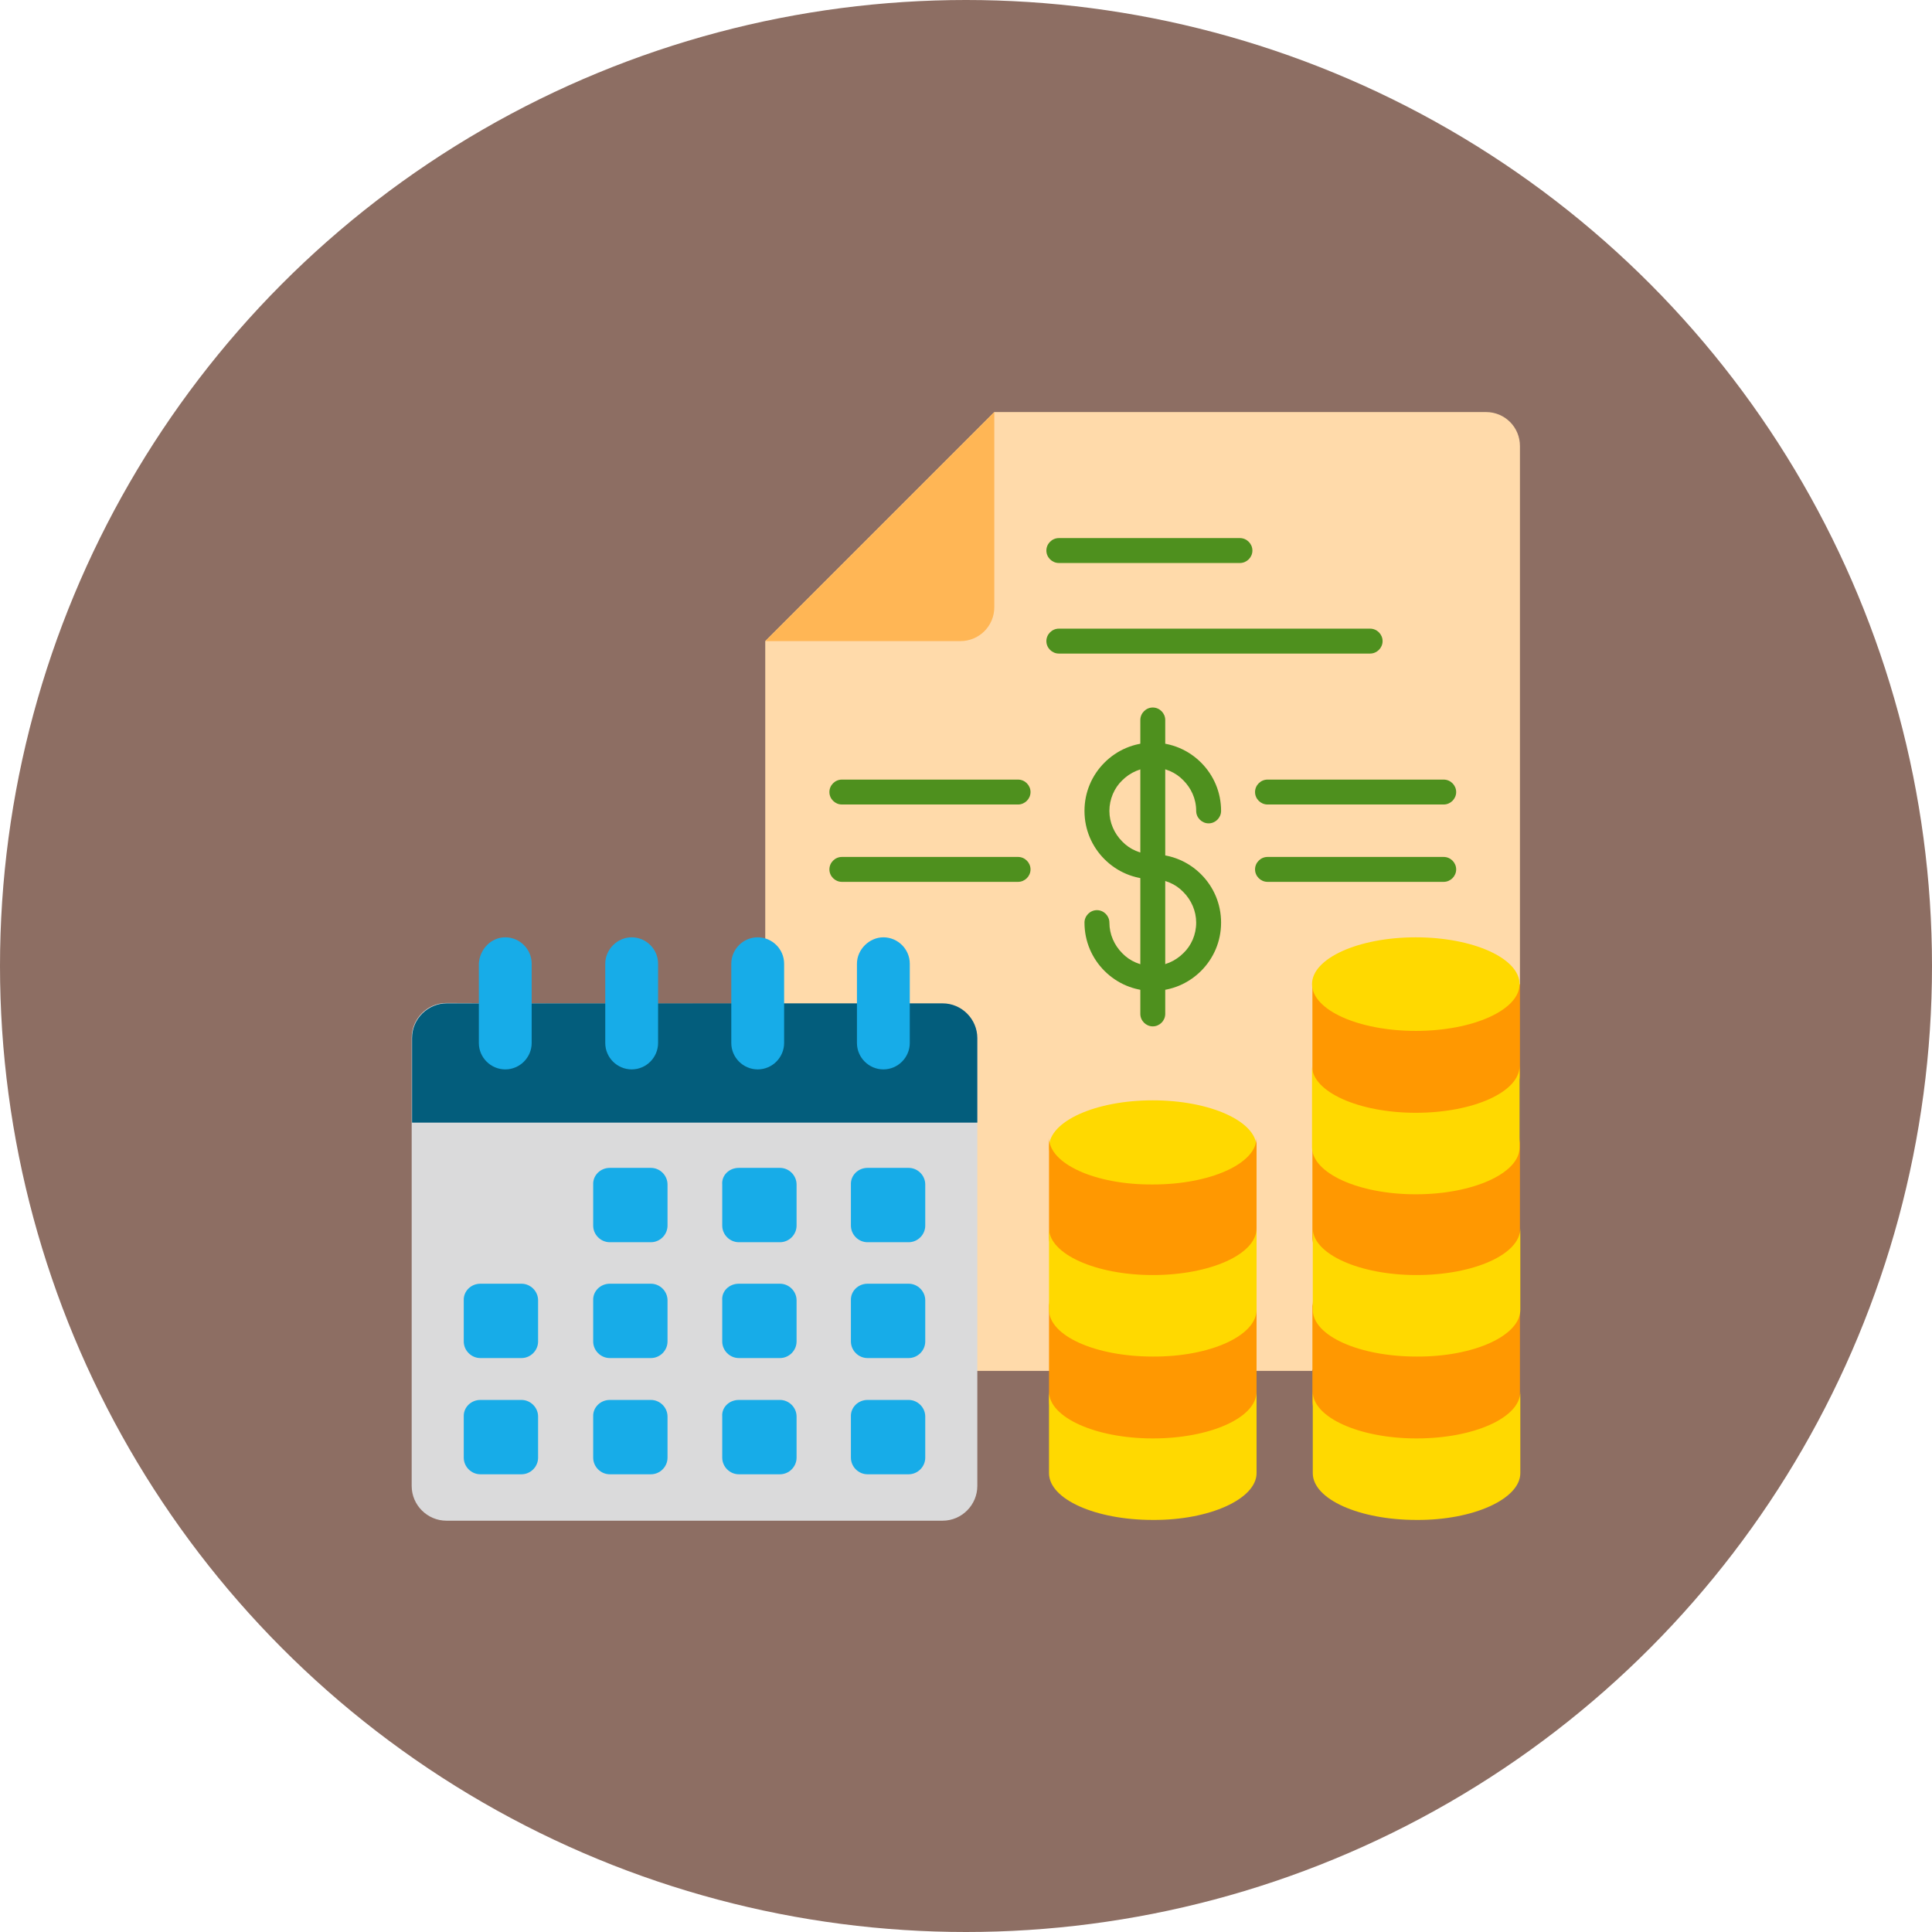 <svg id="Layer_1" enable-background="new 0 0 512 512" height="512" viewBox="0 0 512 512" width="512" xmlns="http://www.w3.org/2000/svg"><circle cx="256" cy="256" fill="#8d6e63" r="256"/><g id="Layer_x0020_1"><g id="_318371904"><path id="_318376296" clip-rule="evenodd" d="m202.8 266 56.1 97.3h88.8l55.1-102.4v-142.7c0-5-4-9-9-9h-130.3l-60.7 60.7z" fill="#ffdaaa" fill-rule="evenodd"/><path id="_318375456" clip-rule="evenodd" d="m249.8 266c5 0 9.2 4.1 9.2 9.2v118.6c0 5-4.1 9.2-9.2 9.2h-131.5c-5 0-9.2-4.1-9.2-9.2v-118.8c0-5 4.1-9.2 9.2-9.2 43.8.2 87.6.2 131.5.2z" fill="#dadadb" fill-rule="evenodd"/><path id="_318376008" clip-rule="evenodd" d="m161.6 309.5h10.9c2.4 0 4.4 2 4.4 4.4v10.9c0 2.4-2 4.4-4.4 4.4h-10.9c-2.4 0-4.4-2-4.4-4.4v-10.9c-.1-2.4 1.9-4.4 4.4-4.4z" fill="#17ace8" fill-rule="evenodd"/><path id="_318375792" clip-rule="evenodd" d="m195.8 309.5h10.9c2.4 0 4.4 2 4.4 4.4v10.9c0 2.4-2 4.4-4.4 4.4h-10.9c-2.4 0-4.4-2-4.4-4.4v-10.9c-.2-2.4 1.8-4.4 4.4-4.4z" fill="#17ace8" fill-rule="evenodd"/><path id="_318376032" clip-rule="evenodd" d="m229.9 309.5h10.9c2.4 0 4.4 2 4.4 4.4v10.9c0 2.4-2 4.4-4.4 4.4h-10.9c-2.4 0-4.4-2-4.4-4.4v-10.9c-.1-2.4 1.9-4.4 4.4-4.4z" fill="#17ace8" fill-rule="evenodd"/><path id="_318376104" clip-rule="evenodd" d="m127.3 340.2h10.9c2.4 0 4.4 2 4.4 4.4v10.9c0 2.4-2 4.4-4.4 4.4h-10.9c-2.4 0-4.4-2-4.4-4.4v-10.9c-.1-2.4 1.9-4.4 4.4-4.4z" fill="#17ace8" fill-rule="evenodd"/><path id="_318375744" clip-rule="evenodd" d="m161.6 340.2h10.9c2.4 0 4.4 2 4.4 4.4v10.9c0 2.4-2 4.4-4.4 4.4h-10.9c-2.4 0-4.4-2-4.4-4.4v-10.9c-.1-2.4 1.9-4.4 4.4-4.4z" fill="#17ace8" fill-rule="evenodd"/><path id="_318376128" clip-rule="evenodd" d="m195.8 340.2h10.9c2.4 0 4.4 2 4.4 4.4v10.9c0 2.4-2 4.4-4.4 4.4h-10.9c-2.4 0-4.4-2-4.4-4.4v-10.9c-.2-2.4 1.8-4.4 4.4-4.4z" fill="#17ace8" fill-rule="evenodd"/><path id="_318375120" clip-rule="evenodd" d="m229.9 340.2h10.9c2.4 0 4.4 2 4.4 4.4v10.9c0 2.4-2 4.4-4.4 4.4h-10.9c-2.4 0-4.4-2-4.4-4.4v-10.9c-.1-2.4 1.9-4.4 4.4-4.4z" fill="#17ace8" fill-rule="evenodd"/><path id="_318374760" clip-rule="evenodd" d="m127.3 371h10.9c2.4 0 4.4 2 4.4 4.4v10.9c0 2.4-2 4.4-4.4 4.4h-10.9c-2.4 0-4.4-2-4.4-4.4v-10.9c-.1-2.4 1.9-4.4 4.4-4.4z" fill="#17ace8" fill-rule="evenodd"/><path id="_318375216" clip-rule="evenodd" d="m161.6 371h10.9c2.4 0 4.4 2 4.4 4.4v10.9c0 2.4-2 4.4-4.4 4.4h-10.9c-2.4 0-4.4-2-4.4-4.4v-10.9c-.1-2.4 1.9-4.4 4.4-4.4z" fill="#17ace8" fill-rule="evenodd"/><path id="_318375072" clip-rule="evenodd" d="m195.8 371h10.9c2.4 0 4.4 2 4.4 4.4v10.9c0 2.4-2 4.4-4.4 4.4h-10.9c-2.4 0-4.4-2-4.4-4.4v-10.9c-.2-2.4 1.8-4.4 4.4-4.4z" fill="#17ace8" fill-rule="evenodd"/><path id="_318374976" clip-rule="evenodd" d="m229.9 371h10.9c2.4 0 4.4 2 4.4 4.4v10.9c0 2.4-2 4.4-4.4 4.4h-10.9c-2.4 0-4.4-2-4.4-4.4v-10.9c-.1-2.4 1.9-4.4 4.4-4.4z" fill="#17ace8" fill-rule="evenodd"/><path id="_318374688" d="m223.1 206.6c-1.8 0-3.3 1.5-3.3 3.3s1.5 3.3 3.3 3.3h46.7c1.8 0 3.3-1.5 3.3-3.3s-1.5-3.3-3.3-3.3z" fill="#4e901e"/><path id="_318374856" d="m223.1 227.1c-1.8 0-3.3 1.5-3.3 3.3s1.5 3.3 3.3 3.3h46.7c1.8 0 3.3-1.5 3.3-3.3s-1.5-3.3-3.3-3.3z" fill="#4e901e"/><ellipse id="_318373872" clip-rule="evenodd" cx="305.5" cy="304" fill="#ffd900" fill-rule="evenodd" rx="27.5" ry="12.4"/><path id="_318373920" clip-rule="evenodd" d="m263.5 109.2v51.7c0 5-4 9-9 9h-51.7z" fill="#ffb655" fill-rule="evenodd"/><path id="_318374424" d="m280.6 142.6c-1.8 0-3.3 1.5-3.3 3.3s1.5 3.3 3.3 3.3h48c1.8 0 3.3-1.5 3.3-3.3s-1.5-3.3-3.3-3.3z" fill="#4e901e"/><path id="_318374136" d="m280.6 166.6c-1.8 0-3.3 1.5-3.3 3.3s1.5 3.3 3.3 3.3h82.5c1.8 0 3.3-1.5 3.3-3.3s-1.5-3.3-3.3-3.3z" fill="#4e901e"/><path id="_318374496" d="m317 214.9c0 1.8 1.5 3.3 3.3 3.3s3.3-1.5 3.3-3.3c0-5-2-9.5-5.3-12.8s-7.8-5.3-12.8-5.3-9.5 2-12.8 5.3-5.3 7.8-5.3 12.8 2 9.5 5.3 12.8 7.8 5.3 12.8 5.3c3.2 0 6.1 1.3 8.1 3.4 2.1 2.1 3.4 5 3.4 8.1 0 3.2-1.3 6.1-3.4 8.1-2.1 2.1-5 3.4-8.1 3.4-3.2 0-6.1-1.3-8.1-3.4-2.1-2.1-3.4-5-3.4-8.1 0-1.8-1.5-3.3-3.3-3.3s-3.3 1.5-3.3 3.3c0 5 2 9.5 5.3 12.8s7.8 5.3 12.8 5.3 9.5-2 12.8-5.3 5.3-7.8 5.3-12.8-2-9.5-5.3-12.8-7.8-5.3-12.8-5.3c-3.2 0-6.1-1.3-8.1-3.4-2.1-2.1-3.4-5-3.4-8.1s1.3-6.1 3.4-8.1c2.1-2.1 5-3.4 8.1-3.4 3.2 0 6.1 1.3 8.1 3.4 2 2 3.4 4.8 3.4 8.1z" fill="#4e901e"/><path id="_318374160" d="m308.8 190.8c0-1.8-1.5-3.3-3.3-3.3s-3.3 1.5-3.3 3.3v77.9c0 1.8 1.5 3.3 3.3 3.3s3.3-1.5 3.3-3.3z" fill="#4e901e"/><path id="_318374016" d="m335.9 206.6c-1.8 0-3.3 1.5-3.3 3.3s1.5 3.3 3.3 3.3h46.7c1.8 0 3.3-1.5 3.3-3.3s-1.5-3.3-3.3-3.3z" fill="#4e901e"/><path id="_318373800" d="m335.9 227.1c-1.8 0-3.3 1.5-3.3 3.3s1.5 3.3 3.3 3.3h46.7c1.8 0 3.3-1.5 3.3-3.3s-1.5-3.3-3.3-3.3z" fill="#4e901e"/><g clip-rule="evenodd" fill-rule="evenodd"><path id="_318373536" d="m347.8 260.8v24.1c0 6.9 12.3 12.4 27.5 12.4s27.5-5.6 27.5-12.4v-24.1zm0 40.7v26.5c0 6.9 12.3 12.4 27.5 12.4s27.5-5.6 27.5-12.4v-26.5c0 6.9-12.3 12.4-27.5 12.4-15.3.1-27.5-5.5-27.5-12.4zm0 43.3v26.5c0 6.9 12.3 12.4 27.5 12.4s27.5-5.6 27.5-12.4v-26.5c0 6.9-12.3 12.4-27.5 12.4s-27.5-5.7-27.5-12.4z" fill="#ff9801"/><ellipse id="_318373224" cx="375.2" cy="260.8" fill="#ffd900" rx="27.5" ry="12.4"/><path id="_318373176" d="m375.2 316.5c15.2 0 27.5-5.6 27.5-12.4v-21.6c0 6.9-12.3 12.4-27.5 12.4s-27.5-5.6-27.5-12.4v21.6c.1 6.8 12.3 12.4 27.5 12.4z" fill="#ffd900"/><path id="_318373656" d="m402.9 347.1v-21.6c0 6.9-12.3 12.4-27.5 12.4s-27.5-5.6-27.5-12.4v21.6c0 6.9 12.3 12.4 27.5 12.4 15.1.1 27.5-5.5 27.5-12.4z" fill="#ffd900"/><path id="_318373392" d="m402.9 390.4v-21.6c0 6.9-12.3 12.4-27.5 12.4s-27.5-5.6-27.5-12.4v21.6c0 6.9 12.3 12.4 27.5 12.4 15.1.1 27.5-5.6 27.5-12.4z" fill="#ffd900"/><path id="_318373344" d="m278 344.8v26.5c0 6.9 12.3 12.4 27.5 12.4s27.5-5.7 27.5-12.5v-26.5c0 6.9-12.3 12.4-27.5 12.4s-27.5-5.6-27.5-12.3z" fill="#ff9801"/><path id="_318372960" d="m278 301.5v26.5c0 6.9 12.3 12.4 27.5 12.4s27.5-5.6 27.5-12.4v-26.5c0 6.9-12.3 12.4-27.5 12.4-15.3.1-27.5-5.5-27.5-12.4z" fill="#ff9801"/><path id="_318372528" d="m333 347.1v-21.6c0 6.9-12.3 12.4-27.5 12.4s-27.5-5.6-27.5-12.4v21.6c0 6.9 12.3 12.4 27.5 12.4 15.1.1 27.5-5.5 27.5-12.4z" fill="#ffd900"/><path id="_318372480" d="m333 390.4v-21.6c0 6.9-12.3 12.4-27.5 12.4s-27.5-5.6-27.5-12.4v21.6c0 6.9 12.3 12.4 27.5 12.4 15.1.1 27.5-5.6 27.5-12.4z" fill="#ffd900"/><path id="_318372792" d="m109.2 297.5h117.5 32.3v-22.4c0-5-4.1-9.2-9.2-9.2-43.6 0-88.1 0-131.4 0-5 0-9.2 4.1-9.2 9.2z" fill="#035d7c"/><path id="_318372696" d="m133.9 248.4c3.8 0 7 3.1 7 7v21c0 3.8-3.1 7-7 7-3.8 0-7-3.1-7-7v-21c.2-3.8 3.2-7 7-7z" fill="#17ace8"/><path id="_318371640" d="m167.4 248.4c3.8 0 7 3.1 7 7v21c0 3.8-3.1 7-7 7-3.8 0-7-3.1-7-7v-21c0-3.8 3.2-7 7-7z" fill="#17ace8"/><path id="_318371760" d="m200.8 248.4c3.8 0 7 3.1 7 7v21c0 3.8-3.1 7-7 7-3.8 0-7-3.1-7-7v-21c0-3.8 3.1-7 7-7z" fill="#17ace8"/><path id="_318371952" d="m234.1 248.4c3.8 0 7 3.1 7 7v21c0 3.8-3.1 7-7 7-3.8 0-7-3.1-7-7v-21c0-3.8 3.3-7 7-7z" fill="#17ace8"/></g></g></g></svg>